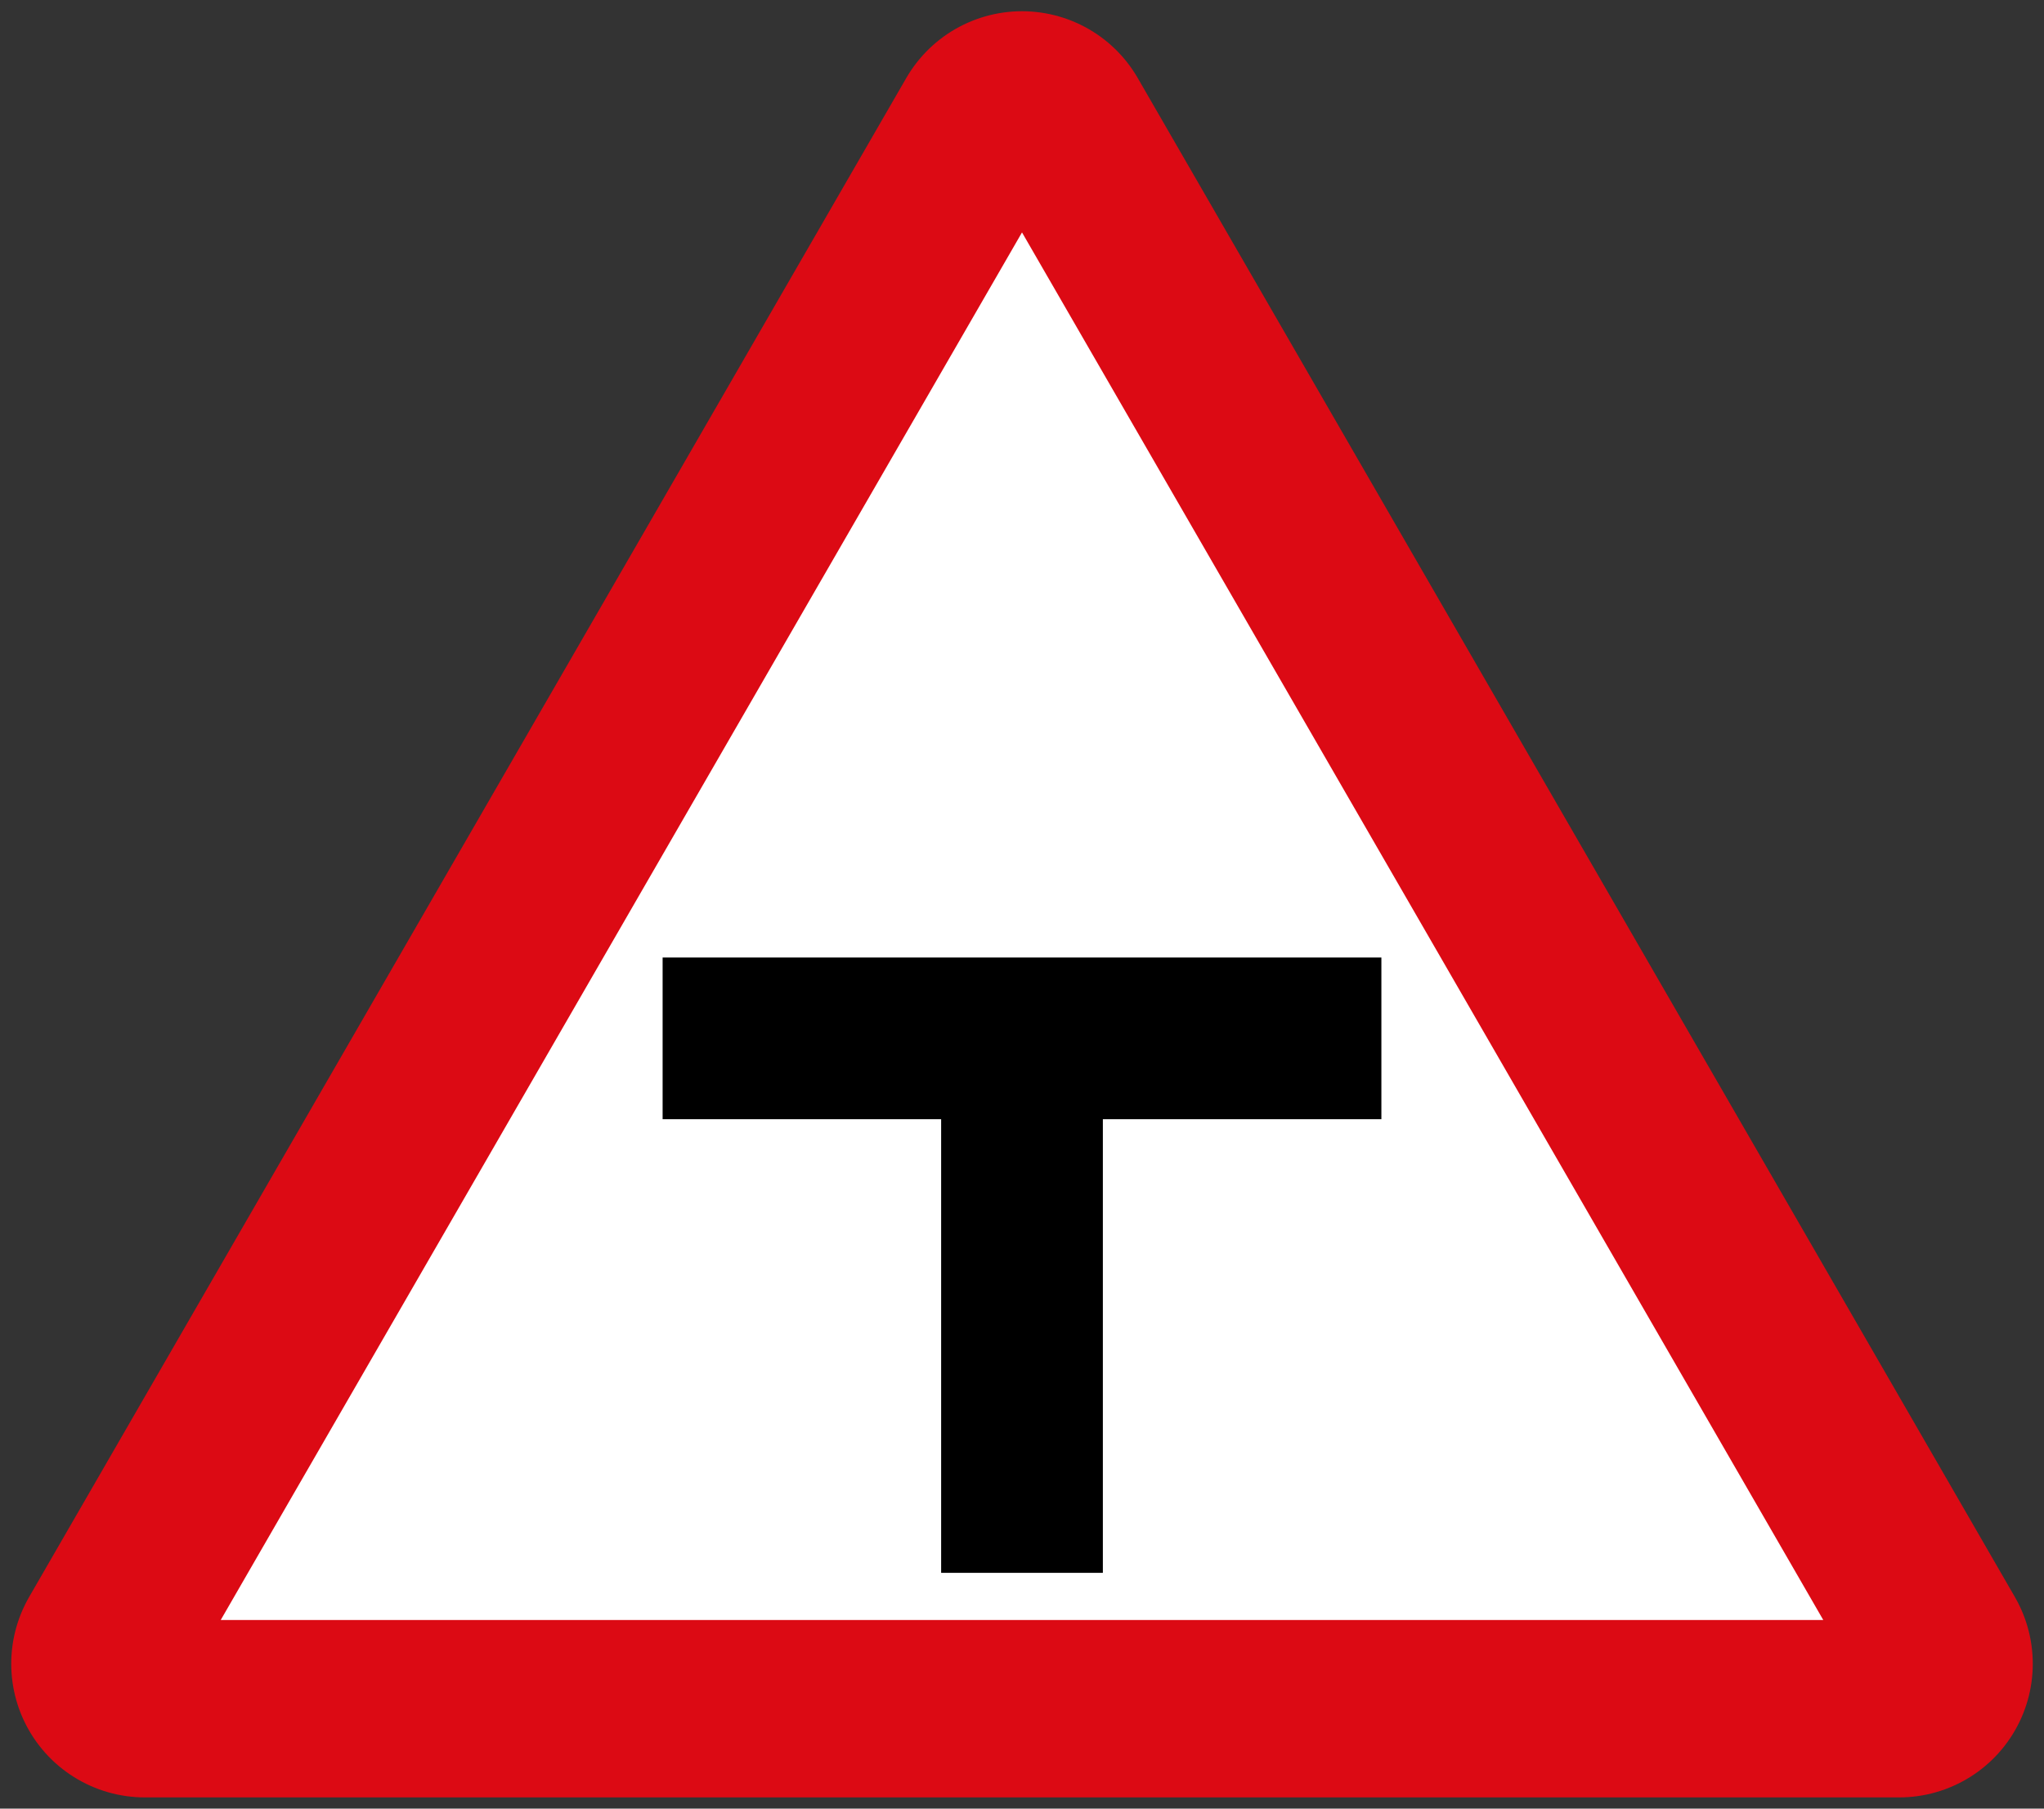 <?xml version="1.0" encoding="UTF-8" standalone="no"?>
<!-- Created with Inkscape (http://www.inkscape.org/) -->

<svg
   xmlns:dc="http://purl.org/dc/elements/1.1/"
   xmlns:cc="http://creativecommons.org/ns#"
   xmlns:rdf="http://www.w3.org/1999/02/22-rdf-syntax-ns#"
   xmlns:svg="http://www.w3.org/2000/svg"
   xmlns="http://www.w3.org/2000/svg"
   xmlns:sodipodi="http://sodipodi.sourceforge.net/DTD/sodipodi-0.dtd"
   xmlns:inkscape="http://www.inkscape.org/namespaces/inkscape"
   width="91mm"
   height="80.537mm"
   viewBox="0 0 91 80.537"
   version="1.1"
   id="svg863"
   inkscape:version="0.92.2 (5c3e80d, 2017-08-06)"
   sodipodi:docname="96.svg">
  <rect x="0" y="0" width="91" height="80.537" fill="#333333" stroke="none"/>
  <defs
     id="defs857" />
  <sodipodi:namedview
     id="base"
     pagecolor="#ffffff"
     bordercolor="#666666"
     borderopacity="1.0"
     inkscape:pageopacity="0.0"
     inkscape:pageshadow="2"
     inkscape:zoom="1.4"
     inkscape:cx="253.69424"
     inkscape:cy="130.43926"
     inkscape:document-units="mm"
     inkscape:current-layer="layer1"
     showgrid="false"
     inkscape:window-width="1920"
     inkscape:window-height="1057"
     inkscape:window-x="-8"
     inkscape:window-y="-8"
     inkscape:window-maximized="1" />
  <g
     inkscape:label="Layer 1"
     inkscape:groupmode="layer"
     id="layer1"
     transform="translate(0,-216.463)">
    <path
       inkscape:connector-curvature="0"
       id="path814"
       d="M 84.55,290.55 45.5,222.913 6.45,290.55 Z"
       inkscape:transform-center-y="4.393997"
       inkscape:transform-center-x="27.135595"
       style="opacity:1;fill:none;fill-opacity:1;stroke:#dc0a14;stroke-width:11.9;stroke-linecap:butt;stroke-linejoin:round;stroke-miterlimit:4;stroke-dasharray:none;stroke-dashoffset:0;stroke-opacity:1"
       sodipodi:nodetypes="cccc" />
    <path
       sodipodi:nodetypes="cccc"
       inkscape:connector-curvature="0"
       id="path818"
       d="M 81.173,288.6 45.5,226.812 9.827,288.6 Z"
       style="opacity:1;fill:#ffffff;fill-opacity:1;stroke:none;stroke-width:11.931;stroke-linecap:butt;stroke-linejoin:round;stroke-miterlimit:4;stroke-dasharray:none;stroke-dashoffset:0;stroke-opacity:1" />
    <path
       style="opacity:1;fill:#000000;fill-opacity:1;fill-rule:nonzero;stroke:none;stroke-width:0.454;stroke-linecap:square;stroke-linejoin:round;stroke-miterlimit:4;stroke-dasharray:none;stroke-opacity:1;paint-order:stroke fill markers"
       d="M 49.1,286.5 V 266.3 H 61.5 v -7.2 H 29.5 v 7.2 h 12.4 v 20.2 z"
       id="path815-7"
       inkscape:connector-curvature="0"
       sodipodi:nodetypes="ccccccccc" />
  </g>
</svg>
